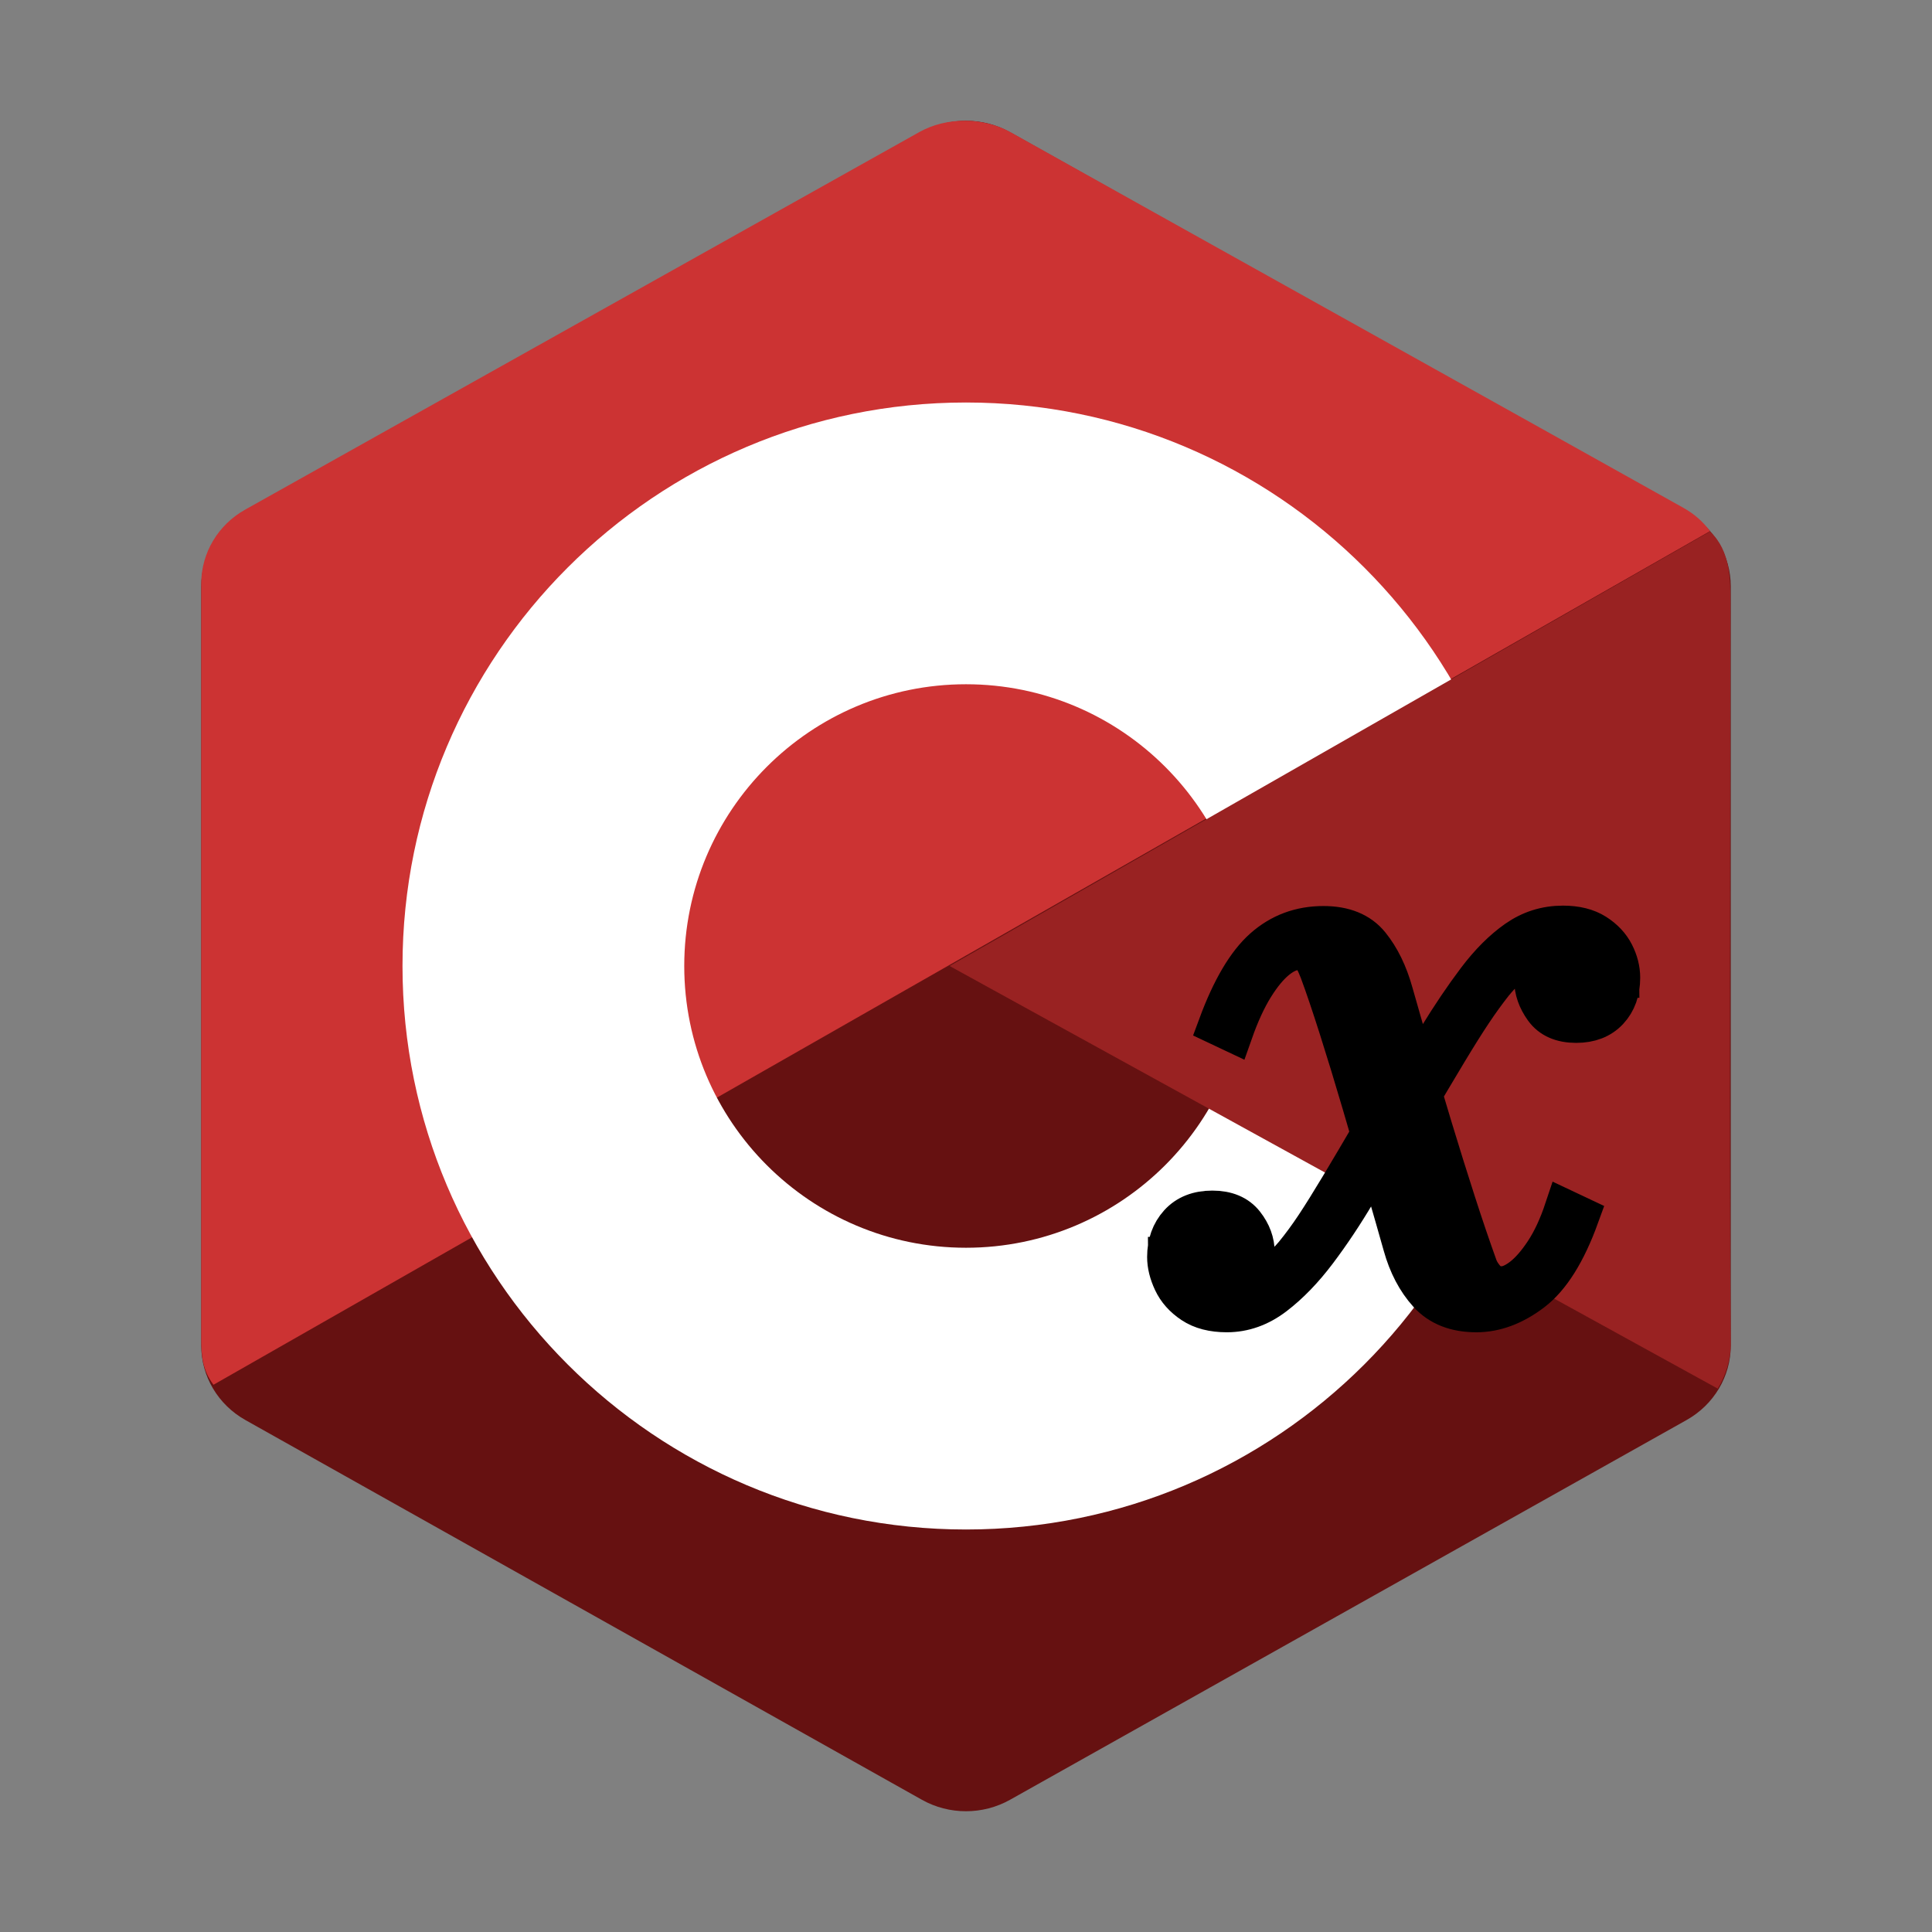 <svg width="48" height="48" xmlns="http://www.w3.org/2000/svg" viewBox="0 0 48 48">
    <rect x="0" y="0" width="48" height="48" fill="#808080" stroke="none"/>
    <g fill-rule="evenodd" clip-rule="evenodd">
        <path fill="#611" d="M22.903,3.286c0.679-0.381,1.515-0.381,2.193,0 c3.355,1.883,13.451,7.551,16.807,9.434C42.582,13.1,43,13.804,43,14.566c0,3.766,0,15.101,0,18.867 c0,0.762-0.418,1.466-1.097,1.847c-3.355,1.883-13.451,7.551-16.807,9.434c-0.679,0.381-1.515,0.381-2.193,0 c-3.355-1.883-13.451-7.551-16.807-9.434C5.418,34.899,5,34.196,5,33.434c0-3.766,0-15.101,0-18.867 c0-0.762,0.418-1.466,1.097-1.847C9.451,10.837,19.549,5.169,22.903,3.286z"/>
        <path fill="#c33" d="M5.304,34.404C5.038,34.048,5,33.71,5,33.255 c0-3.744,0-15.014,0-18.759c0-0.758,0.417-1.458,1.094-1.836c3.343-1.872,13.405-7.507,16.748-9.38 c0.677-0.379,1.594-0.371,2.271,0.008c3.343,1.872,13.371,7.459,16.714,9.331c0.27,0.152,0.476,0.335,0.66,0.576L5.304,34.404z"/>
        <path fill="#fff" d="M24,10c7.727,0,14,6.273,14,14s-6.273,14-14,14 s-14-6.273-14-14S16.273,10,24,10z M24,17c3.863,0,7,3.136,7,7c0,3.863-3.137,7-7,7s-7-3.137-7-7C17,20.136,20.136,17,24,17z"/>
        <path fill="#922" d="M42.485,13.205c0.516,0.483,0.506,1.211,0.506,1.784 c0,3.795-0.032,14.589,0.009,18.384c0.004,0.396-0.127,0.813-0.323,1.127L23.593,24L42.485,13.205z"/>
    </g>
    <g stroke-linecap="round" stroke="#000" fill="#000" fill-rule="nonzero" transform="translate(29, 23)">
        <path d="M 1.63 2.64 Q 1.87 1.96 2.15 1.51 Q 2.43 1.06 2.715 0.83 Q 3 0.6 3.26 0.6 Q 3.54 0.6 3.635 0.785 Q 3.73 0.97 3.79 1.13 Q 3.99 1.67 4.27 2.55 Q 4.55 3.43 4.845 4.435 Q 5.14 5.44 5.41 6.37 Q 5.68 7.3 5.86 7.94 Q 6.06 8.66 6.485 9.13 Q 6.91 9.6 7.68 9.6 Q 8.38 9.6 9.06 9.085 Q 9.74 8.57 10.23 7.22 L 9.87 7.05 Q 9.66 7.68 9.38 8.105 Q 9.1 8.53 8.82 8.745 Q 8.54 8.96 8.31 8.96 Q 8.06 8.96 7.915 8.8 Q 7.77 8.64 7.71 8.48 Q 7.45 7.76 7.16 6.86 Q 6.87 5.96 6.585 5.02 Q 6.3 4.08 6.05 3.21 Q 5.8 2.34 5.61 1.67 Q 5.41 0.95 5.03 0.48 Q 4.65 0.01 3.88 0.01 Q 3.02 0.01 2.395 0.565 Q 1.77 1.12 1.27 2.47 L 1.63 2.64 Z M 6.04 4.67 Q 6.6 3.72 6.955 3.13 Q 7.31 2.54 7.57 2.15 Q 7.83 1.76 8.09 1.43 Q 8.26 1.22 8.5 0.99 Q 8.74 0.76 9.04 0.595 Q 9.34 0.43 9.67 0.43 Q 10.25 0.43 10.55 0.685 Q 10.85 0.94 10.85 1.29 L 11.23 1.29 Q 11.23 1.05 11.04 0.84 Q 10.85 0.63 10.595 0.5 Q 10.34 0.37 10.14 0.37 Q 9.63 0.37 9.375 0.685 Q 9.12 1 9.12 1.35 Q 9.12 1.72 9.37 2.065 Q 9.62 2.41 10.16 2.41 Q 10.67 2.41 10.96 2.1 Q 11.25 1.79 11.25 1.29 Q 11.25 0.99 11.1 0.695 Q 10.95 0.4 10.635 0.2 Q 10.32 0 9.83 0 Q 9.2 0 8.685 0.36 Q 8.17 0.72 7.695 1.35 Q 7.22 1.98 6.73 2.78 Q 6.24 3.58 5.65 4.47 L 6.04 4.67 Z M 0.02 8.23 L 0.4 8.23 Q 0.4 8.62 0.7 8.88 Q 1 9.14 1.57 9.14 Q 1.91 9.14 2.205 8.985 Q 2.5 8.83 2.745 8.6 Q 2.99 8.37 3.16 8.17 Q 3.43 7.84 3.685 7.455 Q 3.94 7.07 4.3 6.47 Q 4.66 5.87 5.21 4.93 L 5.6 5.12 Q 5.15 5.85 4.685 6.635 Q 4.22 7.42 3.715 8.09 Q 3.21 8.76 2.66 9.18 Q 2.11 9.6 1.48 9.6 Q 0.96 9.6 0.63 9.38 Q 0.3 9.16 0.15 8.84 Q 0 8.52 0 8.23 Q 0 7.73 0.295 7.405 Q 0.59 7.08 1.12 7.08 Q 1.65 7.08 1.91 7.41 Q 2.17 7.74 2.17 8.12 Q 2.17 8.37 2.06 8.605 Q 1.95 8.84 1.72 8.985 Q 1.49 9.13 1.12 9.13 Q 0.92 9.13 0.66 9.02 Q 0.4 8.91 0.21 8.705 Q 0.02 8.5 0.02 8.23 Z" vector-effect="non-scaling-stroke"/>
    </g>
</svg>